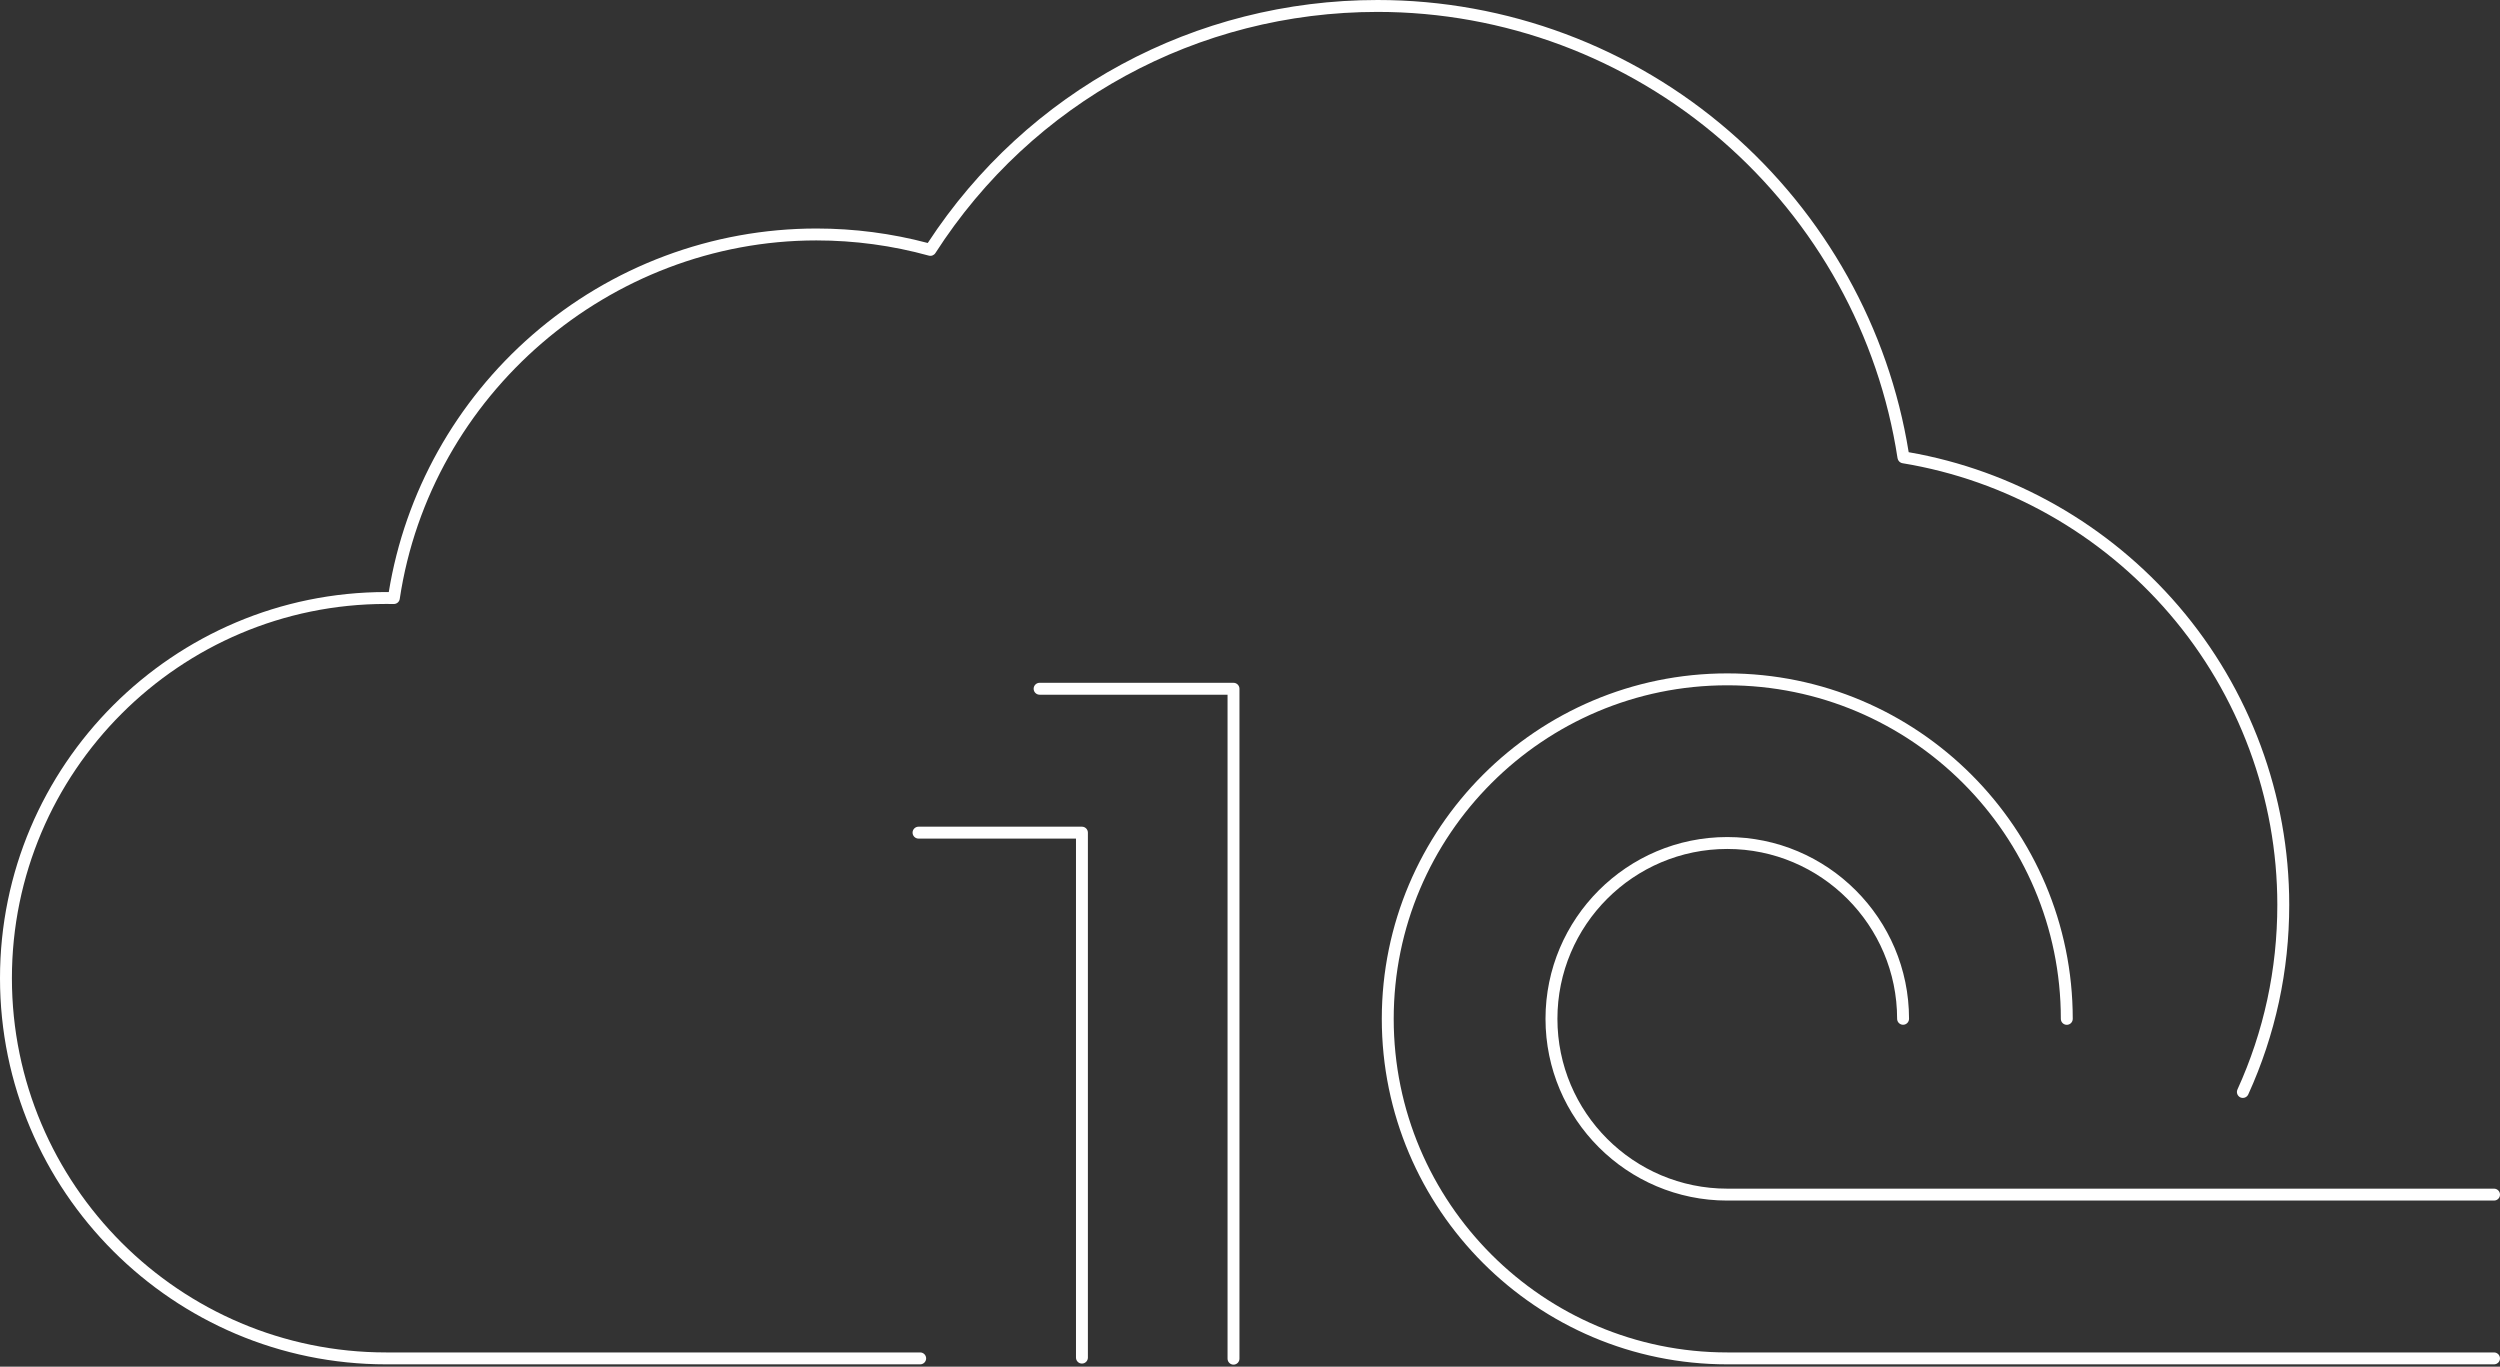 <svg width="450" height="246" viewBox="0 0 450 246" fill="none" xmlns="http://www.w3.org/2000/svg">
<rect x="0" y="0" width="450" height="246" fill="#333333" stroke="none"/>
<g clip-path="url(#clip0_29:3761)">
<path d="M165.633 245.582H69.508C31.184 245.582 0 214.398 0 176.074C0 137.751 31.184 106.567 69.508 106.567C69.669 106.567 69.829 106.567 69.98 106.567C72.895 88.664 82.061 72.241 95.868 60.246C110.051 47.918 128.199 41.132 146.959 41.132C153.756 41.132 160.488 42.011 166.995 43.737C184.908 16.337 215.116 0 247.962 0C271.224 0 293.725 8.404 311.317 23.659C328.544 38.592 339.971 59.077 343.562 81.396C362.376 84.666 379.602 94.485 392.145 109.096C404.987 124.072 412.062 143.164 412.062 162.867C412.062 174.756 409.575 186.248 404.687 197C404.44 197.536 403.808 197.771 403.272 197.536C402.736 197.289 402.5 196.657 402.736 196.121C407.506 185.637 409.918 174.456 409.918 162.867C409.918 143.679 403.025 125.069 390.515 110.49C378.134 96.061 361.068 86.435 342.447 83.379C341.986 83.304 341.633 82.94 341.557 82.479C338.181 60.353 326.946 40.039 309.912 25.267C292.707 10.366 270.71 2.144 247.962 2.144C215.577 2.144 185.829 18.374 168.367 45.56C168.109 45.956 167.638 46.138 167.177 46.01C160.616 44.198 153.82 43.276 146.948 43.276C109.718 43.276 77.473 71.019 71.952 107.81C71.877 108.335 71.427 108.721 70.891 108.721C70.88 108.721 70.88 108.721 70.869 108.721C70.408 108.711 69.958 108.711 69.497 108.711C32.363 108.711 2.144 138.93 2.144 176.074C2.144 213.219 32.363 243.438 69.508 243.438H165.633C166.223 243.438 166.705 243.921 166.705 244.51C166.705 245.1 166.223 245.582 165.633 245.582Z" fill="white"/>
<path d="M194.749 245.443C194.16 245.443 193.677 244.96 193.677 244.371V150.947H165.334C164.744 150.947 164.262 150.465 164.262 149.875C164.262 149.285 164.744 148.803 165.334 148.803H194.749C195.339 148.803 195.821 149.285 195.821 149.875V244.371C195.821 244.96 195.339 245.443 194.749 245.443Z" fill="white"/>
<path d="M222.031 245.636C221.441 245.636 220.959 245.153 220.959 244.564V125.048H187.127C186.537 125.048 186.055 124.565 186.055 123.976C186.055 123.386 186.537 122.904 187.127 122.904H222.031C222.62 122.904 223.103 123.386 223.103 123.976V244.564C223.103 245.153 222.62 245.636 222.031 245.636Z" fill="white"/>
<path d="M448.927 216.102H310.909C292.867 216.102 278.191 201.427 278.191 183.385C278.191 165.344 292.867 150.668 310.909 150.668C328.95 150.668 343.626 165.344 343.626 183.385C343.626 183.975 343.143 184.457 342.554 184.457C341.964 184.457 341.482 183.975 341.482 183.385C341.482 166.534 327.771 152.812 310.909 152.812C294.046 152.812 280.335 166.523 280.335 183.385C280.335 200.248 294.046 213.958 310.909 213.958H448.927C449.517 213.958 449.999 214.441 449.999 215.03C449.999 215.62 449.517 216.102 448.927 216.102Z" fill="white"/>
<path d="M448.928 245.582H310.909C276.616 245.582 248.723 217.689 248.723 183.396C248.723 149.103 276.616 121.21 310.909 121.21C345.202 121.21 373.095 149.103 373.095 183.396C373.095 183.986 372.613 184.468 372.023 184.468C371.433 184.468 370.951 183.986 370.951 183.396C370.951 150.282 344.012 123.354 310.909 123.354C277.795 123.354 250.867 150.293 250.867 183.396C250.867 216.499 277.806 243.438 310.909 243.438H448.928C449.517 243.438 450 243.921 450 244.51C450 245.1 449.517 245.582 448.928 245.582Z" fill="white"/>
</g>
<defs>
<clipPath id="clip0_29:3761">
<rect width="450" height="245.636" fill="white"/>
</clipPath>
</defs>
</svg>
